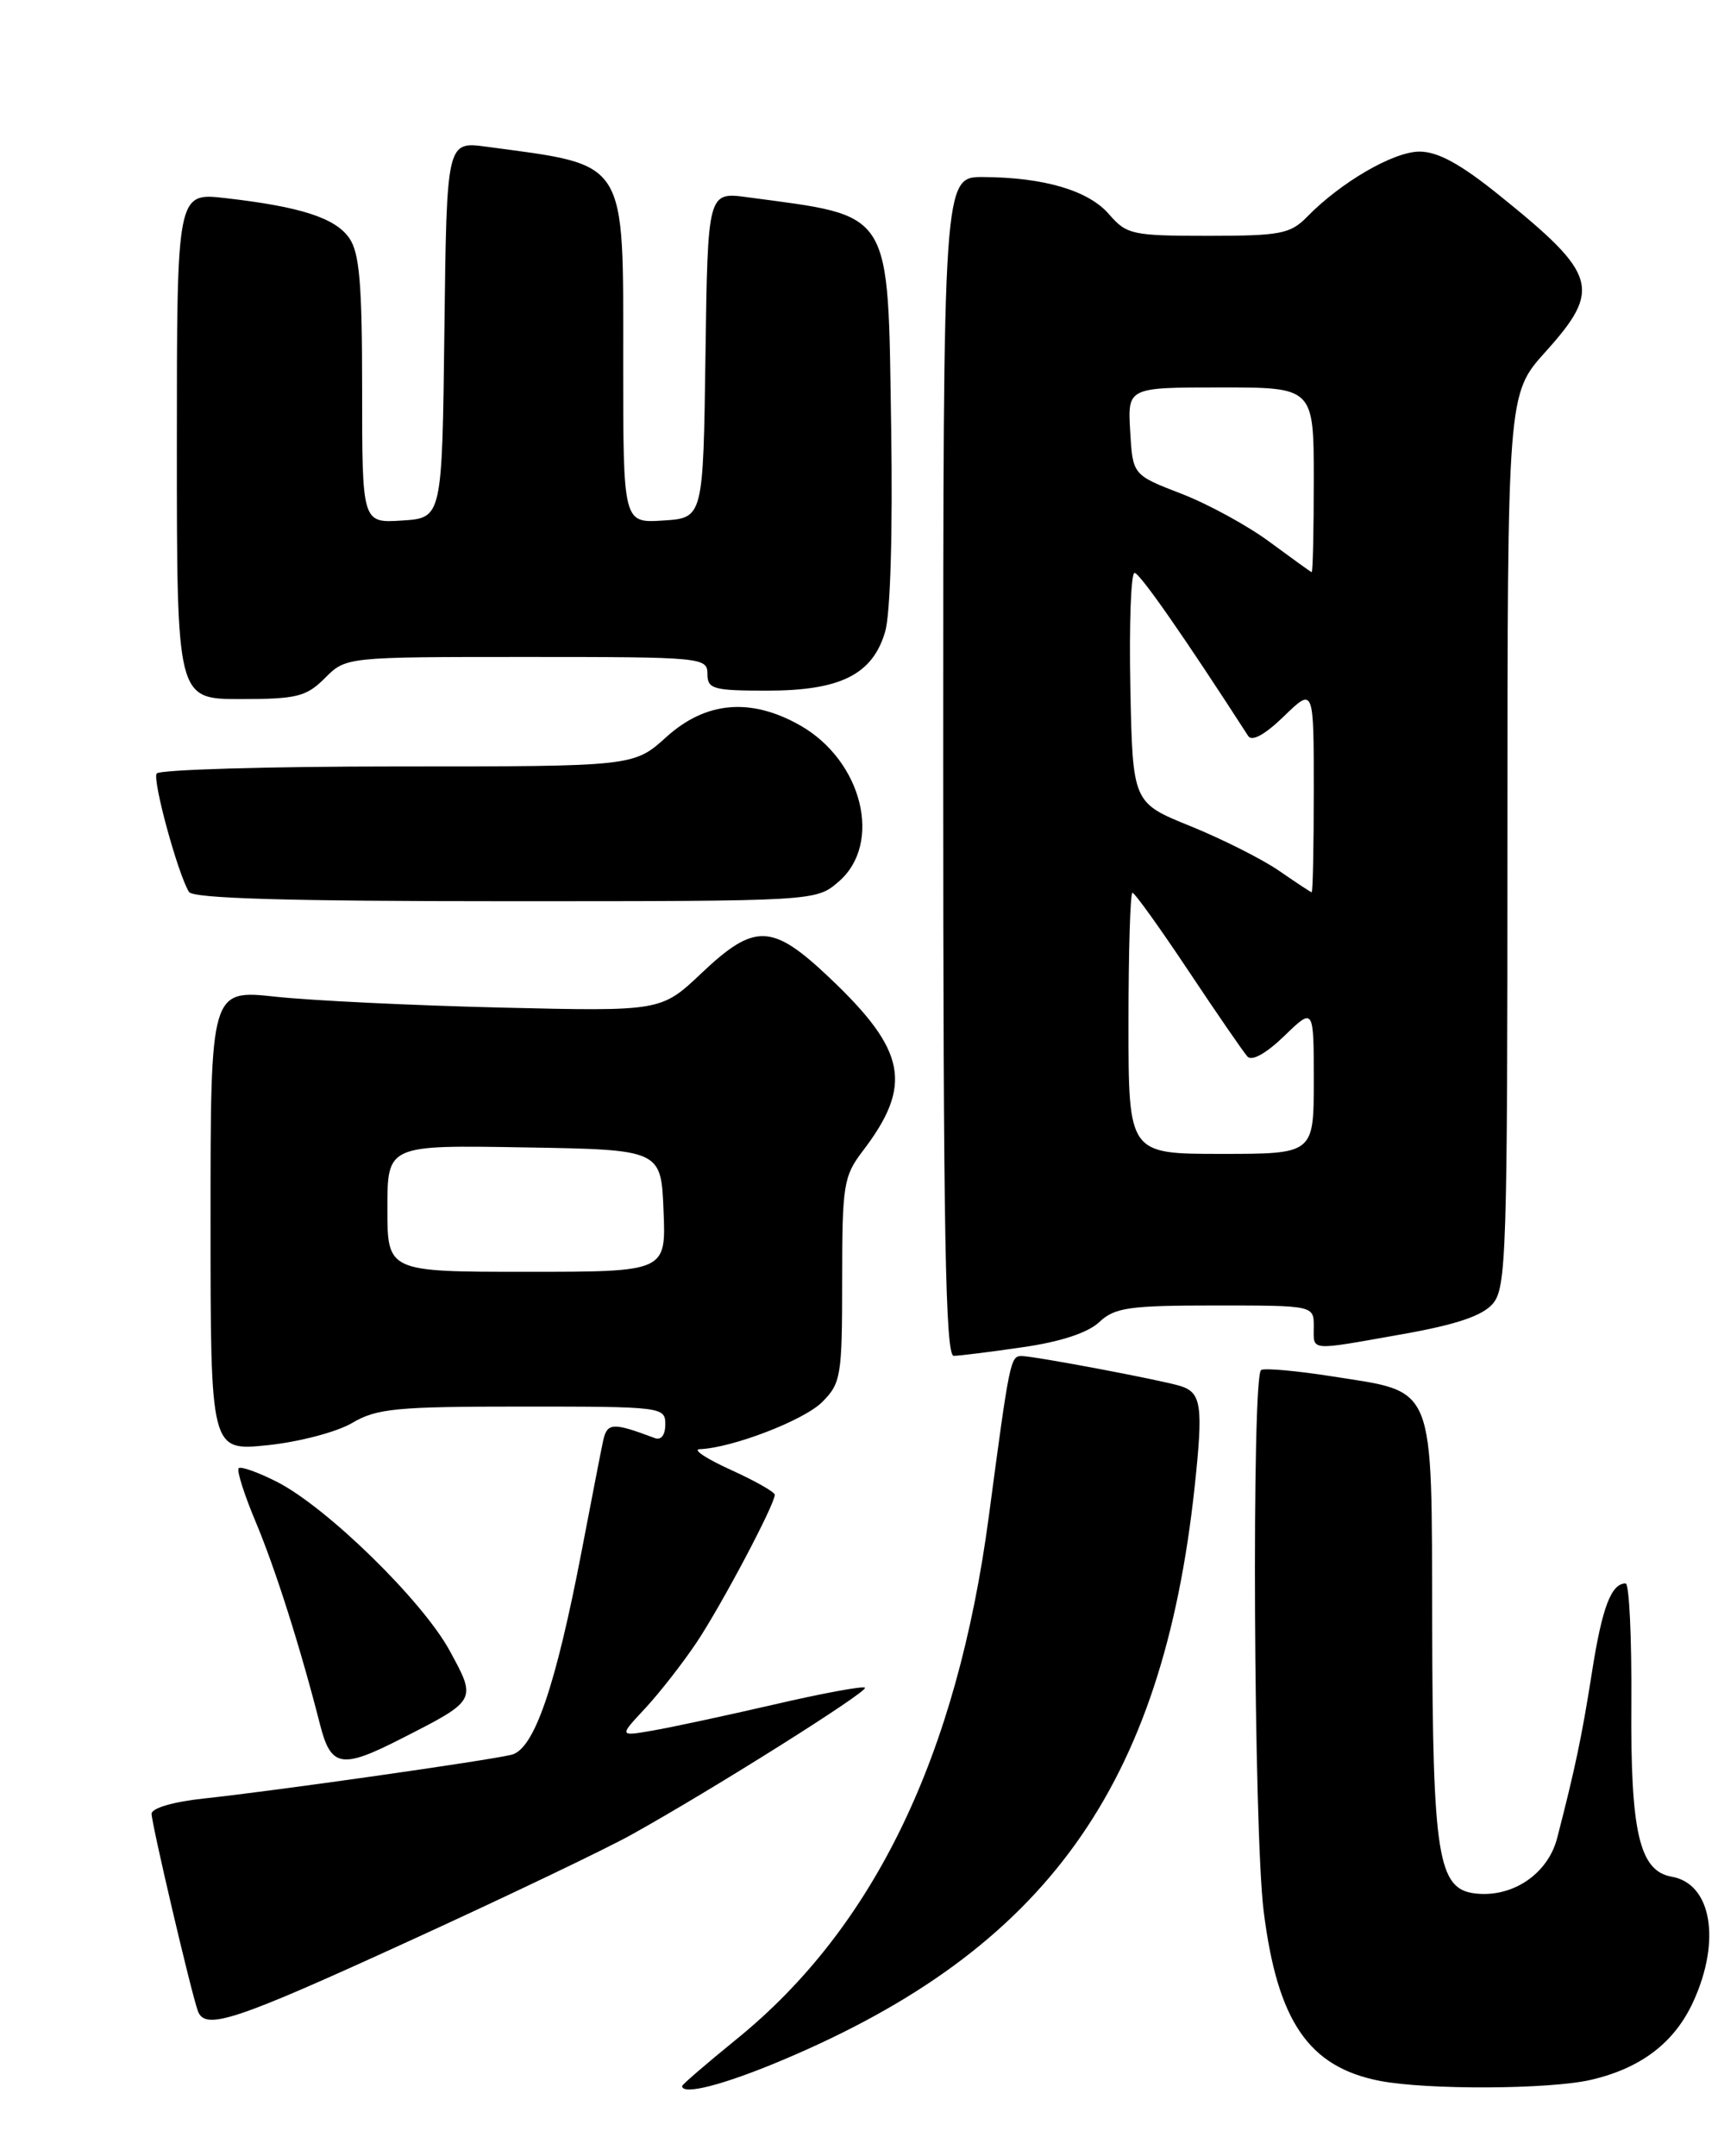 <?xml version="1.0" encoding="UTF-8" standalone="no"?>
<!DOCTYPE svg PUBLIC "-//W3C//DTD SVG 1.1//EN" "http://www.w3.org/Graphics/SVG/1.1/DTD/svg11.dtd" >
<svg xmlns="http://www.w3.org/2000/svg" xmlns:xlink="http://www.w3.org/1999/xlink" version="1.1" viewBox="0 0 204 256">
 <g >
 <path fill="currentColor"
d=" M 92.97 244.57 C 124.17 231.41 138.02 212.15 141.85 176.58 C 142.89 166.89 142.67 165.34 140.16 164.56 C 137.88 163.85 122.78 161.00 121.30 161.00 C 119.98 161.00 119.87 161.57 117.42 180.00 C 113.63 208.47 103.80 228.85 87.47 242.10 C 83.91 244.99 81.00 247.50 81.00 247.67 C 81.00 248.81 85.97 247.53 92.97 244.57 Z  M 188.90 246.94 C 194.87 245.56 198.87 242.50 201.09 237.60 C 204.39 230.35 203.21 223.64 198.51 222.82 C 194.67 222.15 193.60 217.58 193.71 202.25 C 193.76 194.41 193.46 188.00 193.03 188.00 C 191.32 188.00 190.24 190.85 189.04 198.50 C 187.84 206.16 187.03 209.99 184.90 218.24 C 183.79 222.50 179.61 225.32 175.18 224.81 C 170.74 224.30 170.12 220.42 170.06 192.90 C 169.99 163.93 170.57 165.37 158.22 163.42 C 153.97 162.75 150.16 162.41 149.75 162.66 C 148.61 163.36 148.86 217.41 150.05 226.91 C 151.69 240.00 155.39 245.41 163.84 247.06 C 169.42 248.14 183.96 248.08 188.90 246.94 Z  M 48.62 230.44 C 60.11 225.19 71.97 219.51 75.00 217.82 C 84.55 212.51 103.14 200.81 102.71 200.38 C 102.49 200.15 97.62 201.05 91.90 202.38 C 86.18 203.70 79.70 205.09 77.50 205.47 C 73.50 206.16 73.50 206.16 76.61 202.83 C 78.31 201.00 81.07 197.47 82.72 195.00 C 85.66 190.60 92.00 178.63 92.00 177.47 C 92.00 177.15 89.64 175.81 86.75 174.50 C 83.86 173.19 82.21 172.09 83.07 172.06 C 86.92 171.92 95.45 168.64 97.62 166.47 C 99.86 164.23 100.00 163.40 100.00 151.98 C 100.00 140.69 100.17 139.65 102.43 136.68 C 108.43 128.82 107.64 124.74 98.48 116.07 C 91.68 109.63 89.62 109.56 83.30 115.54 C 78.50 120.08 78.50 120.08 59.50 119.63 C 49.05 119.38 37.01 118.80 32.75 118.34 C 25.00 117.50 25.00 117.50 25.00 144.89 C 25.00 172.28 25.00 172.28 31.75 171.59 C 35.50 171.20 39.97 170.03 41.81 168.95 C 44.73 167.22 47.06 167.00 62.06 167.00 C 78.62 167.00 79.00 167.05 79.00 169.11 C 79.00 170.38 78.50 171.03 77.75 170.74 C 72.68 168.84 72.07 168.88 71.59 171.19 C 71.32 172.46 70.20 178.25 69.09 184.04 C 65.97 200.28 63.43 207.68 60.74 208.34 C 57.94 209.03 32.66 212.63 24.25 213.53 C 20.59 213.92 18.00 214.67 18.00 215.35 C 18.00 216.54 22.69 236.54 23.49 238.75 C 24.34 241.12 27.81 239.97 48.62 230.44 Z  M 47.55 206.48 C 56.65 201.85 56.62 201.91 53.41 196.01 C 50.17 190.05 38.85 178.99 32.91 175.95 C 30.65 174.80 28.60 174.07 28.34 174.32 C 28.09 174.58 28.99 177.42 30.34 180.64 C 32.70 186.25 35.68 195.64 38.00 204.75 C 39.29 209.82 40.55 210.05 47.55 206.48 Z  M 121.46 159.95 C 125.94 159.31 129.18 158.24 130.53 156.97 C 132.37 155.24 134.06 155.00 144.31 155.00 C 156.00 155.00 156.00 155.00 156.00 157.50 C 156.00 160.46 155.27 160.40 166.50 158.41 C 172.90 157.28 176.01 156.23 177.25 154.80 C 178.87 152.93 179.00 148.82 179.00 99.79 C 179.00 46.79 179.00 46.79 183.50 41.79 C 190.22 34.32 189.71 32.60 178.05 23.20 C 173.43 19.47 170.74 18.00 168.55 18.00 C 165.46 18.01 159.22 21.63 155.20 25.75 C 153.22 27.77 152.04 28.00 143.45 28.00 C 134.46 28.00 133.78 27.85 131.70 25.45 C 129.27 22.62 123.98 21.06 116.75 21.02 C 112.00 21.00 112.00 21.00 112.00 91.00 C 112.00 146.34 112.26 161.00 113.25 160.98 C 113.94 160.97 117.63 160.51 121.46 159.95 Z  M 99.58 104.68 C 104.85 100.15 102.40 90.28 94.95 86.09 C 89.11 82.81 83.80 83.28 79.13 87.50 C 75.26 91.00 75.26 91.00 47.19 91.00 C 31.75 91.00 18.89 91.38 18.60 91.84 C 18.09 92.66 21.12 103.76 22.44 105.90 C 22.91 106.67 34.18 107.00 60.00 107.00 C 96.89 107.00 96.89 107.00 99.58 104.68 Z  M 38.59 80.50 C 41.09 78.00 41.09 78.00 62.55 78.00 C 83.33 78.00 84.00 78.06 84.00 80.00 C 84.00 81.81 84.67 82.00 91.10 82.00 C 99.78 82.00 103.60 80.10 105.10 75.02 C 105.73 72.91 106.01 63.24 105.82 50.83 C 105.41 24.56 106.16 25.76 88.77 23.42 C 84.04 22.78 84.04 22.78 83.77 42.14 C 83.50 61.50 83.50 61.50 78.75 61.80 C 74.00 62.11 74.00 62.11 74.00 43.19 C 74.00 18.61 74.68 19.70 57.77 17.42 C 53.04 16.78 53.04 16.78 52.77 39.14 C 52.50 61.50 52.50 61.50 47.75 61.80 C 43.00 62.11 43.00 62.11 43.00 46.28 C 43.00 33.65 42.69 30.00 41.46 28.25 C 39.79 25.87 35.69 24.54 26.75 23.52 C 21.00 22.86 21.00 22.86 21.00 52.93 C 21.00 83.00 21.00 83.00 28.55 83.00 C 35.26 83.00 36.37 82.72 38.59 80.50 Z  M 46.00 143.48 C 46.00 135.95 46.00 135.95 62.25 136.23 C 78.50 136.50 78.50 136.50 78.79 143.75 C 79.09 151.00 79.09 151.00 62.54 151.00 C 46.00 151.00 46.00 151.00 46.00 143.48 Z  M 134.00 121.50 C 134.00 112.97 134.21 106.00 134.47 106.00 C 134.74 106.00 137.72 110.16 141.11 115.25 C 144.50 120.34 147.66 124.93 148.13 125.45 C 148.66 126.02 150.37 125.06 152.50 123.00 C 156.00 119.61 156.00 119.61 156.00 128.30 C 156.00 137.00 156.00 137.00 145.00 137.00 C 134.00 137.00 134.00 137.00 134.00 121.50 Z  M 151.84 103.36 C 149.82 101.98 145.09 99.60 141.34 98.08 C 134.50 95.31 134.50 95.31 134.22 81.65 C 134.07 74.14 134.29 68.01 134.72 68.02 C 135.34 68.03 140.66 75.67 148.21 87.38 C 148.66 88.08 150.20 87.23 152.46 85.04 C 156.00 81.61 156.00 81.61 156.00 93.80 C 156.00 100.51 155.89 105.97 155.75 105.94 C 155.61 105.91 153.85 104.75 151.84 103.36 Z  M 150.78 64.36 C 148.19 62.43 143.46 59.85 140.28 58.62 C 134.50 56.39 134.50 56.39 134.20 51.19 C 133.90 46.00 133.90 46.00 144.95 46.00 C 156.00 46.00 156.00 46.00 156.00 57.00 C 156.00 63.05 155.89 67.97 155.75 67.93 C 155.61 67.89 153.38 66.28 150.78 64.36 Z "/>
</g>
</svg>